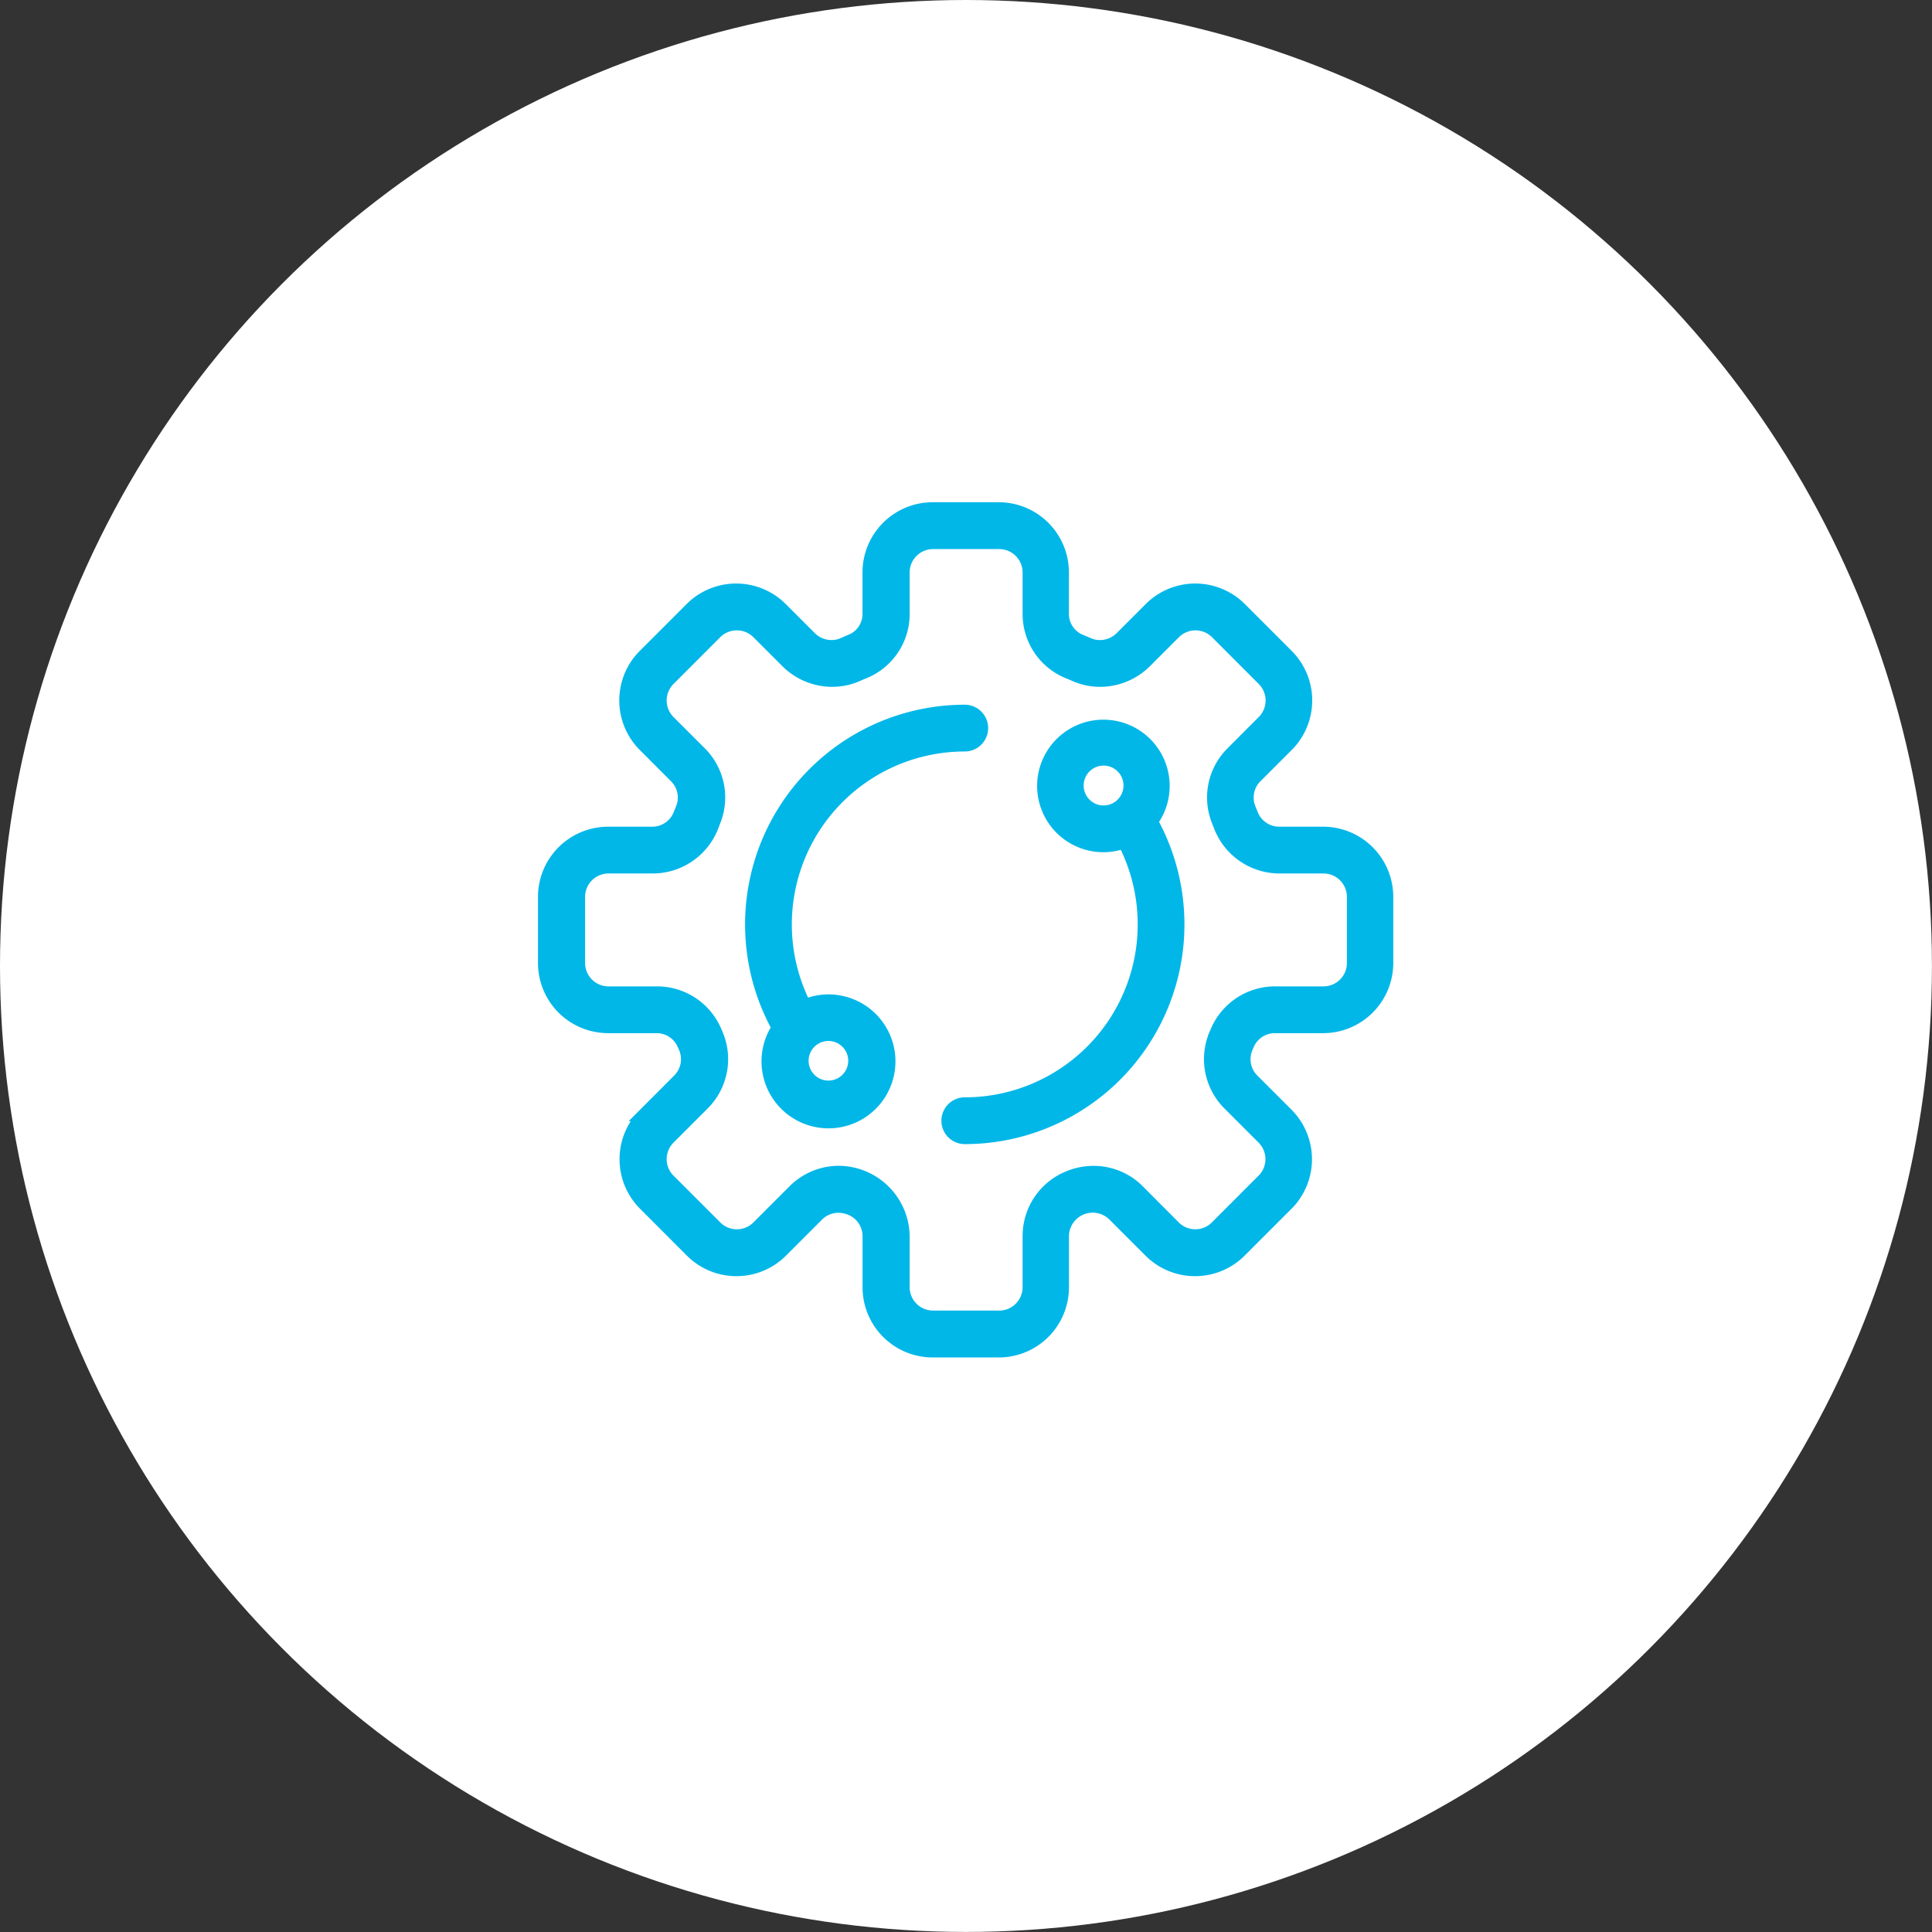 <svg xmlns="http://www.w3.org/2000/svg" width="35.887" height="35.887" viewBox="0 0 35.887 35.887">
  <rect x="0" y="0" width="35.887" height="35.887" fill="#333333" stroke="none"/>
  <g id="imgTuercaResponsive" transform="translate(-10.76 -1595.875)">
    <circle id="Elipse_41" data-name="Elipse 41" cx="17.943" cy="17.943" r="17.943" transform="translate(10.76 1595.875)" fill="#fff"/>
    <g id="Grupo_539" data-name="Grupo 539">
      <g id="Grupo_538" data-name="Grupo 538">
        <path id="Trazado_2940" data-name="Trazado 2940" d="M35.342,1611.356h-.819a.556.556,0,0,1-.517-.35l-.044-.11a.551.551,0,0,1,.125-.6l.578-.578a1.177,1.177,0,0,0,0-1.664l-.87-.87a1.177,1.177,0,0,0-1.665,0l-.541.541a.563.563,0,0,1-.4.164.532.532,0,0,1-.213-.044c-.049-.022-.1-.043-.149-.063a.545.545,0,0,1-.337-.512v-.763a1.179,1.179,0,0,0-1.177-1.178h-1.23a1.179,1.179,0,0,0-1.177,1.178v.763a.544.544,0,0,1-.337.512c-.05.02-.1.041-.149.063a.531.531,0,0,1-.212.044.565.565,0,0,1-.4-.164l-.541-.541a1.177,1.177,0,0,0-1.665,0l-.869.869a1.177,1.177,0,0,0,0,1.665l.577.578a.549.549,0,0,1,.125.6c-.015.037-.03.073-.044.11a.555.555,0,0,1-.517.35h-.819a1.179,1.179,0,0,0-1.177,1.178v1.229a1.179,1.179,0,0,0,1.177,1.178h.9a.551.551,0,0,1,.51.335l.022.05a.553.553,0,0,1-.116.616l-.633.634a1.176,1.176,0,0,0,0,1.664l.869.87a1.177,1.177,0,0,0,1.665,0l.671-.671a.549.549,0,0,1,.391-.161.6.6,0,0,1,.224.044.556.556,0,0,1,.349.517v.948a1.179,1.179,0,0,0,1.177,1.178h1.23a1.179,1.179,0,0,0,1.177-1.178v-.948a.566.566,0,0,1,.964-.4l.671.671a1.177,1.177,0,0,0,1.665,0l.87-.87a1.178,1.178,0,0,0,0-1.664l-.634-.634a.553.553,0,0,1-.116-.616l.022-.051a.552.552,0,0,1,.511-.334h.894a1.179,1.179,0,0,0,1.177-1.178v-1.229A1.179,1.179,0,0,0,35.342,1611.356Zm-1.974,3.676-.02.046a1.17,1.17,0,0,0,.246,1.3l.633.633a.559.559,0,0,1,0,.79l-.869.87a.56.56,0,0,1-.79,0L31.9,1618a1.162,1.162,0,0,0-.828-.344,1.2,1.2,0,0,0-.457.091,1.17,1.17,0,0,0-.735,1.09v.948a.56.56,0,0,1-.559.559h-1.23a.56.56,0,0,1-.559-.559v-.948a1.2,1.2,0,0,0-1.189-1.182,1.166,1.166,0,0,0-.83.345l-.671.671a.56.56,0,0,1-.79,0l-.87-.87a.558.558,0,0,1,0-.79l.633-.633a1.168,1.168,0,0,0,.246-1.3l-.02-.046a1.17,1.17,0,0,0-1.079-.71h-.9a.56.56,0,0,1-.559-.559v-1.229a.56.56,0,0,1,.559-.559h.819a1.18,1.18,0,0,0,1.1-.746l.038-.1a1.164,1.164,0,0,0-.259-1.269l-.578-.578a.559.559,0,0,1,0-.79l.869-.87a.561.561,0,0,1,.791,0l.541.541a1.188,1.188,0,0,0,.834.345,1.148,1.148,0,0,0,.46-.095c.043-.02.087-.038.132-.056a1.163,1.163,0,0,0,.723-1.086v-.763a.56.56,0,0,1,.559-.559h1.23a.56.56,0,0,1,.559.559v.763a1.162,1.162,0,0,0,.724,1.086c.044.018.088.036.132.056a1.144,1.144,0,0,0,.459.095,1.19,1.19,0,0,0,.835-.345l.541-.541a.56.56,0,0,1,.79,0l.869.87a.559.559,0,0,1,0,.79l-.577.578a1.163,1.163,0,0,0-.26,1.269l.039.1a1.178,1.178,0,0,0,1.094.746h.819a.56.56,0,0,1,.559.559v1.229a.56.56,0,0,1-.559.559h-.894A1.17,1.17,0,0,0,33.368,1615.032Z" fill="#01b7e8" stroke="#01b7e8" stroke-miterlimit="10" stroke-width="0.25"/>
        <path id="Trazado_2941" data-name="Trazado 2941" d="M28.99,1609.4a.31.31,0,0,0-.309-.31,3.957,3.957,0,0,0-3.49,5.82.332.332,0,0,0,.034.049,1.119,1.119,0,1,0,.929-.488,1.125,1.125,0,0,0-.446.092,3.337,3.337,0,0,1,2.973-4.854A.31.31,0,0,0,28.99,1609.4Zm-2.494,5.83a.493.493,0,0,1-.349.842.493.493,0,1,1,.349-.842Z" fill="#01b7e8" stroke="#01b7e8" stroke-miterlimit="10" stroke-width="0.25"/>
        <path id="Trazado_2942" data-name="Trazado 2942" d="M32.141,1611.137a1.106,1.106,0,1,0-.882.443,1.1,1.1,0,0,0,.384-.071,3.337,3.337,0,0,1-2.962,4.874.309.309,0,0,0,0,.619,3.956,3.956,0,0,0,3.489-5.819A.323.323,0,0,0,32.141,1611.137Zm-1.231-.32a.495.495,0,1,1,.349.144A.49.49,0,0,1,30.91,1610.817Z" fill="#01b7e8" stroke="#01b7e8" stroke-miterlimit="10" stroke-width="0.25"/>
      </g>
    </g>
  </g>
</svg>
